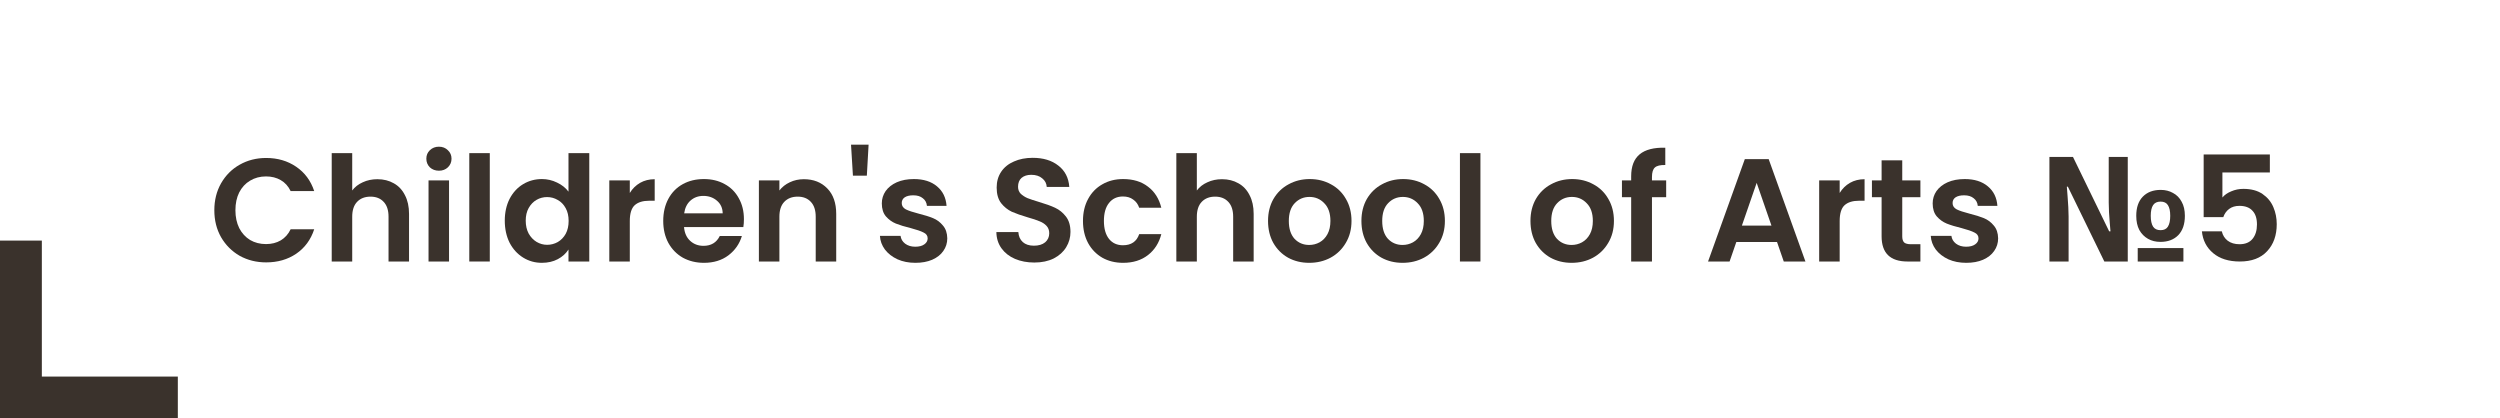 <svg width="239" height="40" viewBox="0 0 239 40" fill="none" xmlns="http://www.w3.org/2000/svg">
<path d="M20.49 20.1C20.49 19.139 20.705 18.28 21.134 17.524C21.573 16.759 22.165 16.166 22.912 15.746C23.668 15.316 24.513 15.102 25.446 15.102C26.538 15.102 27.495 15.382 28.316 15.942C29.137 16.502 29.711 17.276 30.038 18.266H27.784C27.56 17.799 27.243 17.449 26.832 17.216C26.431 16.983 25.964 16.866 25.432 16.866C24.863 16.866 24.354 17.001 23.906 17.272C23.467 17.533 23.122 17.907 22.87 18.392C22.627 18.877 22.506 19.447 22.506 20.1C22.506 20.744 22.627 21.313 22.87 21.808C23.122 22.293 23.467 22.671 23.906 22.942C24.354 23.203 24.863 23.334 25.432 23.334C25.964 23.334 26.431 23.217 26.832 22.984C27.243 22.741 27.56 22.387 27.784 21.92H30.038C29.711 22.919 29.137 23.698 28.316 24.258C27.504 24.808 26.547 25.084 25.446 25.084C24.513 25.084 23.668 24.874 22.912 24.454C22.165 24.024 21.573 23.432 21.134 22.676C20.705 21.92 20.49 21.061 20.49 20.1Z" fill="#3A322C"/>
<path d="M36.08 17.132C36.668 17.132 37.191 17.262 37.648 17.524C38.105 17.776 38.46 18.154 38.712 18.658C38.973 19.152 39.104 19.75 39.104 20.45V25H37.144V20.716C37.144 20.1 36.99 19.628 36.682 19.302C36.374 18.966 35.954 18.798 35.422 18.798C34.881 18.798 34.451 18.966 34.134 19.302C33.826 19.628 33.672 20.1 33.672 20.716V25H31.712V14.64H33.672V18.21C33.924 17.874 34.26 17.613 34.68 17.426C35.1 17.23 35.567 17.132 36.08 17.132Z" fill="#3A322C"/>
<path d="M41.962 16.32C41.617 16.32 41.327 16.212 41.094 15.998C40.87 15.774 40.758 15.498 40.758 15.172C40.758 14.845 40.87 14.575 41.094 14.36C41.327 14.136 41.617 14.024 41.962 14.024C42.307 14.024 42.592 14.136 42.816 14.36C43.049 14.575 43.166 14.845 43.166 15.172C43.166 15.498 43.049 15.774 42.816 15.998C42.592 16.212 42.307 16.32 41.962 16.32ZM42.928 17.244V25H40.968V17.244H42.928Z" fill="#3A322C"/>
<path d="M46.824 14.64V25H44.864V14.64H46.824Z" fill="#3A322C"/>
<path d="M48.257 21.094C48.257 20.31 48.411 19.614 48.719 19.008C49.036 18.401 49.466 17.934 50.007 17.608C50.548 17.281 51.15 17.118 51.813 17.118C52.317 17.118 52.798 17.23 53.255 17.454C53.712 17.669 54.076 17.958 54.347 18.322V14.64H56.335V25H54.347V23.852C54.104 24.235 53.764 24.543 53.325 24.776C52.886 25.009 52.378 25.126 51.799 25.126C51.146 25.126 50.548 24.958 50.007 24.622C49.466 24.286 49.036 23.814 48.719 23.208C48.411 22.592 48.257 21.887 48.257 21.094ZM54.361 21.122C54.361 20.646 54.268 20.24 54.081 19.904C53.894 19.558 53.642 19.297 53.325 19.12C53.008 18.933 52.667 18.84 52.303 18.84C51.939 18.84 51.603 18.928 51.295 19.106C50.987 19.283 50.735 19.544 50.539 19.89C50.352 20.226 50.259 20.627 50.259 21.094C50.259 21.561 50.352 21.971 50.539 22.326C50.735 22.671 50.987 22.937 51.295 23.124C51.612 23.311 51.948 23.404 52.303 23.404C52.667 23.404 53.008 23.315 53.325 23.138C53.642 22.951 53.894 22.69 54.081 22.354C54.268 22.009 54.361 21.598 54.361 21.122Z" fill="#3A322C"/>
<path d="M60.209 18.448C60.461 18.037 60.788 17.715 61.189 17.482C61.6 17.248 62.066 17.132 62.589 17.132V19.19H62.071C61.455 19.19 60.989 19.334 60.671 19.624C60.363 19.913 60.209 20.417 60.209 21.136V25H58.249V17.244H60.209V18.448Z" fill="#3A322C"/>
<path d="M71.119 20.954C71.119 21.234 71.101 21.486 71.063 21.71H65.393C65.44 22.27 65.636 22.709 65.981 23.026C66.327 23.343 66.751 23.502 67.255 23.502C67.983 23.502 68.501 23.189 68.809 22.564H70.923C70.699 23.311 70.27 23.927 69.635 24.412C69.001 24.888 68.221 25.126 67.297 25.126C66.551 25.126 65.879 24.962 65.281 24.636C64.693 24.3 64.231 23.828 63.895 23.222C63.569 22.615 63.405 21.915 63.405 21.122C63.405 20.319 63.569 19.614 63.895 19.008C64.222 18.401 64.679 17.934 65.267 17.608C65.855 17.281 66.532 17.118 67.297 17.118C68.035 17.118 68.693 17.276 69.271 17.594C69.859 17.911 70.312 18.364 70.629 18.952C70.956 19.53 71.119 20.198 71.119 20.954ZM69.089 20.394C69.08 19.89 68.898 19.488 68.543 19.19C68.189 18.882 67.755 18.728 67.241 18.728C66.756 18.728 66.345 18.877 66.009 19.176C65.683 19.465 65.482 19.871 65.407 20.394H69.089Z" fill="#3A322C"/>
<path d="M76.848 17.132C77.772 17.132 78.519 17.426 79.088 18.014C79.657 18.593 79.942 19.404 79.942 20.45V25H77.982V20.716C77.982 20.1 77.828 19.628 77.52 19.302C77.212 18.966 76.792 18.798 76.26 18.798C75.719 18.798 75.289 18.966 74.972 19.302C74.664 19.628 74.51 20.1 74.51 20.716V25H72.55V17.244H74.51V18.21C74.771 17.874 75.103 17.613 75.504 17.426C75.915 17.23 76.363 17.132 76.848 17.132Z" fill="#3A322C"/>
<path d="M83.038 13.828L82.87 16.796H81.54L81.358 13.828H83.038Z" fill="#3A322C"/>
<path d="M87.508 25.126C86.874 25.126 86.304 25.014 85.8 24.79C85.296 24.556 84.895 24.244 84.596 23.852C84.307 23.46 84.148 23.026 84.12 22.55H86.094C86.132 22.849 86.276 23.096 86.528 23.292C86.79 23.488 87.112 23.586 87.494 23.586C87.868 23.586 88.157 23.511 88.362 23.362C88.577 23.212 88.684 23.021 88.684 22.788C88.684 22.536 88.554 22.349 88.292 22.228C88.04 22.097 87.634 21.957 87.074 21.808C86.496 21.668 86.02 21.523 85.646 21.374C85.282 21.224 84.965 20.996 84.694 20.688C84.433 20.38 84.302 19.965 84.302 19.442C84.302 19.012 84.424 18.62 84.666 18.266C84.918 17.911 85.273 17.631 85.73 17.426C86.197 17.221 86.743 17.118 87.368 17.118C88.292 17.118 89.03 17.351 89.58 17.818C90.131 18.275 90.434 18.896 90.49 19.68H88.614C88.586 19.372 88.456 19.129 88.222 18.952C87.998 18.765 87.695 18.672 87.312 18.672C86.958 18.672 86.682 18.737 86.486 18.868C86.3 18.998 86.206 19.18 86.206 19.414C86.206 19.675 86.337 19.876 86.598 20.016C86.86 20.146 87.266 20.282 87.816 20.422C88.376 20.562 88.838 20.706 89.202 20.856C89.566 21.005 89.879 21.238 90.14 21.556C90.411 21.864 90.551 22.274 90.56 22.788C90.56 23.236 90.434 23.637 90.182 23.992C89.94 24.346 89.585 24.627 89.118 24.832C88.661 25.028 88.124 25.126 87.508 25.126Z" fill="#3A322C"/>
<path d="M98.879 25.098C98.198 25.098 97.582 24.981 97.031 24.748C96.49 24.515 96.06 24.178 95.743 23.74C95.426 23.301 95.262 22.783 95.253 22.186H97.353C97.381 22.587 97.521 22.904 97.773 23.138C98.034 23.371 98.389 23.488 98.837 23.488C99.294 23.488 99.654 23.381 99.915 23.166C100.176 22.942 100.307 22.652 100.307 22.298C100.307 22.009 100.218 21.77 100.041 21.584C99.864 21.397 99.64 21.253 99.369 21.15C99.108 21.038 98.744 20.916 98.277 20.786C97.642 20.599 97.124 20.417 96.723 20.24C96.331 20.053 95.99 19.778 95.701 19.414C95.421 19.041 95.281 18.546 95.281 17.93C95.281 17.351 95.426 16.847 95.715 16.418C96.004 15.989 96.41 15.662 96.933 15.438C97.456 15.204 98.053 15.088 98.725 15.088C99.733 15.088 100.55 15.335 101.175 15.83C101.81 16.315 102.16 16.997 102.225 17.874H100.069C100.05 17.538 99.906 17.262 99.635 17.048C99.374 16.824 99.024 16.712 98.585 16.712C98.202 16.712 97.894 16.81 97.661 17.006C97.437 17.202 97.325 17.486 97.325 17.86C97.325 18.121 97.409 18.34 97.577 18.518C97.754 18.686 97.969 18.826 98.221 18.938C98.482 19.041 98.846 19.162 99.313 19.302C99.948 19.488 100.466 19.675 100.867 19.862C101.268 20.049 101.614 20.328 101.903 20.702C102.192 21.075 102.337 21.565 102.337 22.172C102.337 22.695 102.202 23.18 101.931 23.628C101.66 24.076 101.264 24.435 100.741 24.706C100.218 24.967 99.598 25.098 98.879 25.098Z" fill="#3A322C"/>
<path d="M103.532 21.122C103.532 20.319 103.696 19.619 104.022 19.022C104.349 18.415 104.802 17.948 105.38 17.622C105.959 17.286 106.622 17.118 107.368 17.118C108.33 17.118 109.123 17.36 109.748 17.846C110.383 18.322 110.808 18.994 111.022 19.862H108.908C108.796 19.526 108.605 19.265 108.334 19.078C108.073 18.882 107.746 18.784 107.354 18.784C106.794 18.784 106.351 18.989 106.024 19.4C105.698 19.801 105.534 20.375 105.534 21.122C105.534 21.859 105.698 22.433 106.024 22.844C106.351 23.245 106.794 23.446 107.354 23.446C108.148 23.446 108.666 23.091 108.908 22.382H111.022C110.808 23.222 110.383 23.889 109.748 24.384C109.114 24.878 108.32 25.126 107.368 25.126C106.622 25.126 105.959 24.962 105.38 24.636C104.802 24.3 104.349 23.833 104.022 23.236C103.696 22.629 103.532 21.924 103.532 21.122Z" fill="#3A322C"/>
<path d="M116.826 17.132C117.414 17.132 117.937 17.262 118.394 17.524C118.852 17.776 119.206 18.154 119.458 18.658C119.72 19.152 119.85 19.75 119.85 20.45V25H117.89V20.716C117.89 20.1 117.736 19.628 117.428 19.302C117.12 18.966 116.7 18.798 116.168 18.798C115.627 18.798 115.198 18.966 114.88 19.302C114.572 19.628 114.418 20.1 114.418 20.716V25H112.458V14.64H114.418V18.21C114.67 17.874 115.006 17.613 115.426 17.426C115.846 17.23 116.313 17.132 116.826 17.132Z" fill="#3A322C"/>
<path d="M125.158 25.126C124.411 25.126 123.739 24.962 123.142 24.636C122.545 24.3 122.073 23.828 121.728 23.222C121.392 22.615 121.224 21.915 121.224 21.122C121.224 20.328 121.397 19.628 121.742 19.022C122.097 18.415 122.577 17.948 123.184 17.622C123.791 17.286 124.467 17.118 125.214 17.118C125.961 17.118 126.637 17.286 127.244 17.622C127.851 17.948 128.327 18.415 128.672 19.022C129.027 19.628 129.204 20.328 129.204 21.122C129.204 21.915 129.022 22.615 128.658 23.222C128.303 23.828 127.818 24.3 127.202 24.636C126.595 24.962 125.914 25.126 125.158 25.126ZM125.158 23.418C125.513 23.418 125.844 23.334 126.152 23.166C126.469 22.988 126.721 22.727 126.908 22.382C127.095 22.037 127.188 21.616 127.188 21.122C127.188 20.384 126.992 19.82 126.6 19.428C126.217 19.026 125.746 18.826 125.186 18.826C124.626 18.826 124.155 19.026 123.772 19.428C123.399 19.82 123.212 20.384 123.212 21.122C123.212 21.859 123.394 22.428 123.758 22.83C124.131 23.222 124.598 23.418 125.158 23.418Z" fill="#3A322C"/>
<path d="M134.086 25.126C133.339 25.126 132.667 24.962 132.07 24.636C131.472 24.3 131.001 23.828 130.656 23.222C130.32 22.615 130.152 21.915 130.152 21.122C130.152 20.328 130.324 19.628 130.67 19.022C131.024 18.415 131.505 17.948 132.112 17.622C132.718 17.286 133.395 17.118 134.142 17.118C134.888 17.118 135.565 17.286 136.172 17.622C136.778 17.948 137.254 18.415 137.6 19.022C137.954 19.628 138.132 20.328 138.132 21.122C138.132 21.915 137.95 22.615 137.586 23.222C137.231 23.828 136.746 24.3 136.13 24.636C135.523 24.962 134.842 25.126 134.086 25.126ZM134.086 23.418C134.44 23.418 134.772 23.334 135.08 23.166C135.397 22.988 135.649 22.727 135.836 22.382C136.022 22.037 136.116 21.616 136.116 21.122C136.116 20.384 135.92 19.82 135.528 19.428C135.145 19.026 134.674 18.826 134.114 18.826C133.554 18.826 133.082 19.026 132.7 19.428C132.326 19.82 132.14 20.384 132.14 21.122C132.14 21.859 132.322 22.428 132.686 22.83C133.059 23.222 133.526 23.418 134.086 23.418Z" fill="#3A322C"/>
<path d="M141.53 14.64V25H139.57V14.64H141.53Z" fill="#3A322C"/>
<path d="M150.246 25.126C149.499 25.126 148.827 24.962 148.23 24.636C147.633 24.3 147.161 23.828 146.816 23.222C146.48 22.615 146.312 21.915 146.312 21.122C146.312 20.328 146.485 19.628 146.83 19.022C147.185 18.415 147.665 17.948 148.272 17.622C148.879 17.286 149.555 17.118 150.302 17.118C151.049 17.118 151.725 17.286 152.332 17.622C152.939 17.948 153.415 18.415 153.76 19.022C154.115 19.628 154.292 20.328 154.292 21.122C154.292 21.915 154.11 22.615 153.746 23.222C153.391 23.828 152.906 24.3 152.29 24.636C151.683 24.962 151.002 25.126 150.246 25.126ZM150.246 23.418C150.601 23.418 150.932 23.334 151.24 23.166C151.557 22.988 151.809 22.727 151.996 22.382C152.183 22.037 152.276 21.616 152.276 21.122C152.276 20.384 152.08 19.82 151.688 19.428C151.305 19.026 150.834 18.826 150.274 18.826C149.714 18.826 149.243 19.026 148.86 19.428C148.487 19.82 148.3 20.384 148.3 21.122C148.3 21.859 148.482 22.428 148.846 22.83C149.219 23.222 149.686 23.418 150.246 23.418Z" fill="#3A322C"/>
<path d="M159.286 18.854H157.928V25H155.94V18.854H155.058V17.244H155.94V16.852C155.94 15.9 156.21 15.2 156.752 14.752C157.293 14.304 158.11 14.094 159.202 14.122V15.774C158.726 15.764 158.394 15.844 158.208 16.012C158.021 16.18 157.928 16.483 157.928 16.922V17.244H159.286V18.854Z" fill="#3A322C"/>
<path d="M169.884 23.138H165.992L165.348 25H163.29L166.804 15.214H169.086L172.6 25H170.528L169.884 23.138ZM169.352 21.57L167.938 17.482L166.524 21.57H169.352Z" fill="#3A322C"/>
<path d="M175.873 18.448C176.125 18.037 176.452 17.715 176.853 17.482C177.264 17.248 177.731 17.132 178.253 17.132V19.19H177.735C177.119 19.19 176.653 19.334 176.335 19.624C176.027 19.913 175.873 20.417 175.873 21.136V25H173.913V17.244H175.873V18.448Z" fill="#3A322C"/>
<path d="M181.855 18.854V22.606C181.855 22.867 181.916 23.058 182.037 23.18C182.168 23.292 182.383 23.348 182.681 23.348H183.591V25H182.359C180.707 25 179.881 24.197 179.881 22.592V18.854H178.957V17.244H179.881V15.326H181.855V17.244H183.591V18.854H181.855Z" fill="#3A322C"/>
<path d="M187.969 25.126C187.334 25.126 186.765 25.014 186.261 24.79C185.757 24.556 185.356 24.244 185.057 23.852C184.768 23.46 184.609 23.026 184.581 22.55H186.555C186.592 22.849 186.737 23.096 186.989 23.292C187.25 23.488 187.572 23.586 187.955 23.586C188.328 23.586 188.618 23.511 188.823 23.362C189.038 23.212 189.145 23.021 189.145 22.788C189.145 22.536 189.014 22.349 188.753 22.228C188.501 22.097 188.095 21.957 187.535 21.808C186.956 21.668 186.48 21.523 186.107 21.374C185.743 21.224 185.426 20.996 185.155 20.688C184.894 20.38 184.763 19.965 184.763 19.442C184.763 19.012 184.884 18.62 185.127 18.266C185.379 17.911 185.734 17.631 186.191 17.426C186.658 17.221 187.204 17.118 187.829 17.118C188.753 17.118 189.49 17.351 190.041 17.818C190.592 18.275 190.895 18.896 190.951 19.68H189.075C189.047 19.372 188.916 19.129 188.683 18.952C188.459 18.765 188.156 18.672 187.773 18.672C187.418 18.672 187.143 18.737 186.947 18.868C186.76 18.998 186.667 19.18 186.667 19.414C186.667 19.675 186.798 19.876 187.059 20.016C187.32 20.146 187.726 20.282 188.277 20.422C188.837 20.562 189.299 20.706 189.663 20.856C190.027 21.005 190.34 21.238 190.601 21.556C190.872 21.864 191.012 22.274 191.021 22.788C191.021 23.236 190.895 23.637 190.643 23.992C190.4 24.346 190.046 24.627 189.579 24.832C189.122 25.028 188.585 25.126 187.969 25.126Z" fill="#3A322C"/>
<path d="M195.924 25V15.004H198.178L201.636 22.116H201.762C201.743 21.883 201.72 21.607 201.692 21.29C201.664 20.963 201.641 20.632 201.622 20.296C201.603 19.951 201.594 19.638 201.594 19.358V15.004H203.414V25H201.174L197.688 17.846H197.59C197.618 18.098 197.641 18.401 197.66 18.756C197.688 19.101 197.711 19.447 197.73 19.792C197.749 20.137 197.758 20.441 197.758 20.702V25H195.924ZM204.366 25V23.712H208.734V25H204.366ZM206.536 23.124C206.088 23.124 205.691 23.026 205.346 22.83C205.001 22.634 204.725 22.354 204.52 21.99C204.324 21.616 204.226 21.164 204.226 20.632C204.226 19.838 204.436 19.227 204.856 18.798C205.276 18.369 205.845 18.154 206.564 18.154C207.003 18.154 207.395 18.252 207.74 18.448C208.095 18.634 208.37 18.915 208.566 19.288C208.771 19.652 208.874 20.1 208.874 20.632C208.874 21.425 208.664 22.041 208.244 22.48C207.824 22.909 207.255 23.124 206.536 23.124ZM206.55 22.004C206.877 22.004 207.11 21.892 207.25 21.668C207.399 21.434 207.474 21.089 207.474 20.632C207.474 20.174 207.399 19.834 207.25 19.61C207.11 19.386 206.877 19.274 206.55 19.274C206.223 19.274 205.985 19.386 205.836 19.61C205.687 19.834 205.612 20.174 205.612 20.632C205.612 21.089 205.687 21.434 205.836 21.668C205.985 21.892 206.223 22.004 206.55 22.004Z" fill="#3A322C"/>
<path d="M216.998 16.488H212.462V18.882C212.658 18.639 212.938 18.443 213.302 18.294C213.666 18.135 214.054 18.056 214.464 18.056C215.211 18.056 215.822 18.219 216.298 18.546C216.774 18.872 217.12 19.293 217.334 19.806C217.549 20.31 217.656 20.851 217.656 21.43C217.656 22.503 217.348 23.366 216.732 24.02C216.126 24.673 215.258 25 214.128 25C213.064 25 212.215 24.734 211.58 24.202C210.946 23.67 210.586 22.974 210.502 22.116H212.406C212.49 22.489 212.677 22.788 212.966 23.012C213.265 23.236 213.643 23.348 214.1 23.348C214.651 23.348 215.066 23.175 215.346 22.83C215.626 22.485 215.766 22.027 215.766 21.458C215.766 20.879 215.622 20.441 215.332 20.142C215.052 19.834 214.637 19.68 214.086 19.68C213.694 19.68 213.368 19.778 213.106 19.974C212.845 20.17 212.658 20.431 212.546 20.758H210.67V14.766H216.998V16.488Z" fill="#3A322C"/>
<path fill-rule="evenodd" clip-rule="evenodd" d="M4 23H0V36V40H4H17V36L4 36V23Z" fill="#3A322C"/>
</svg>
